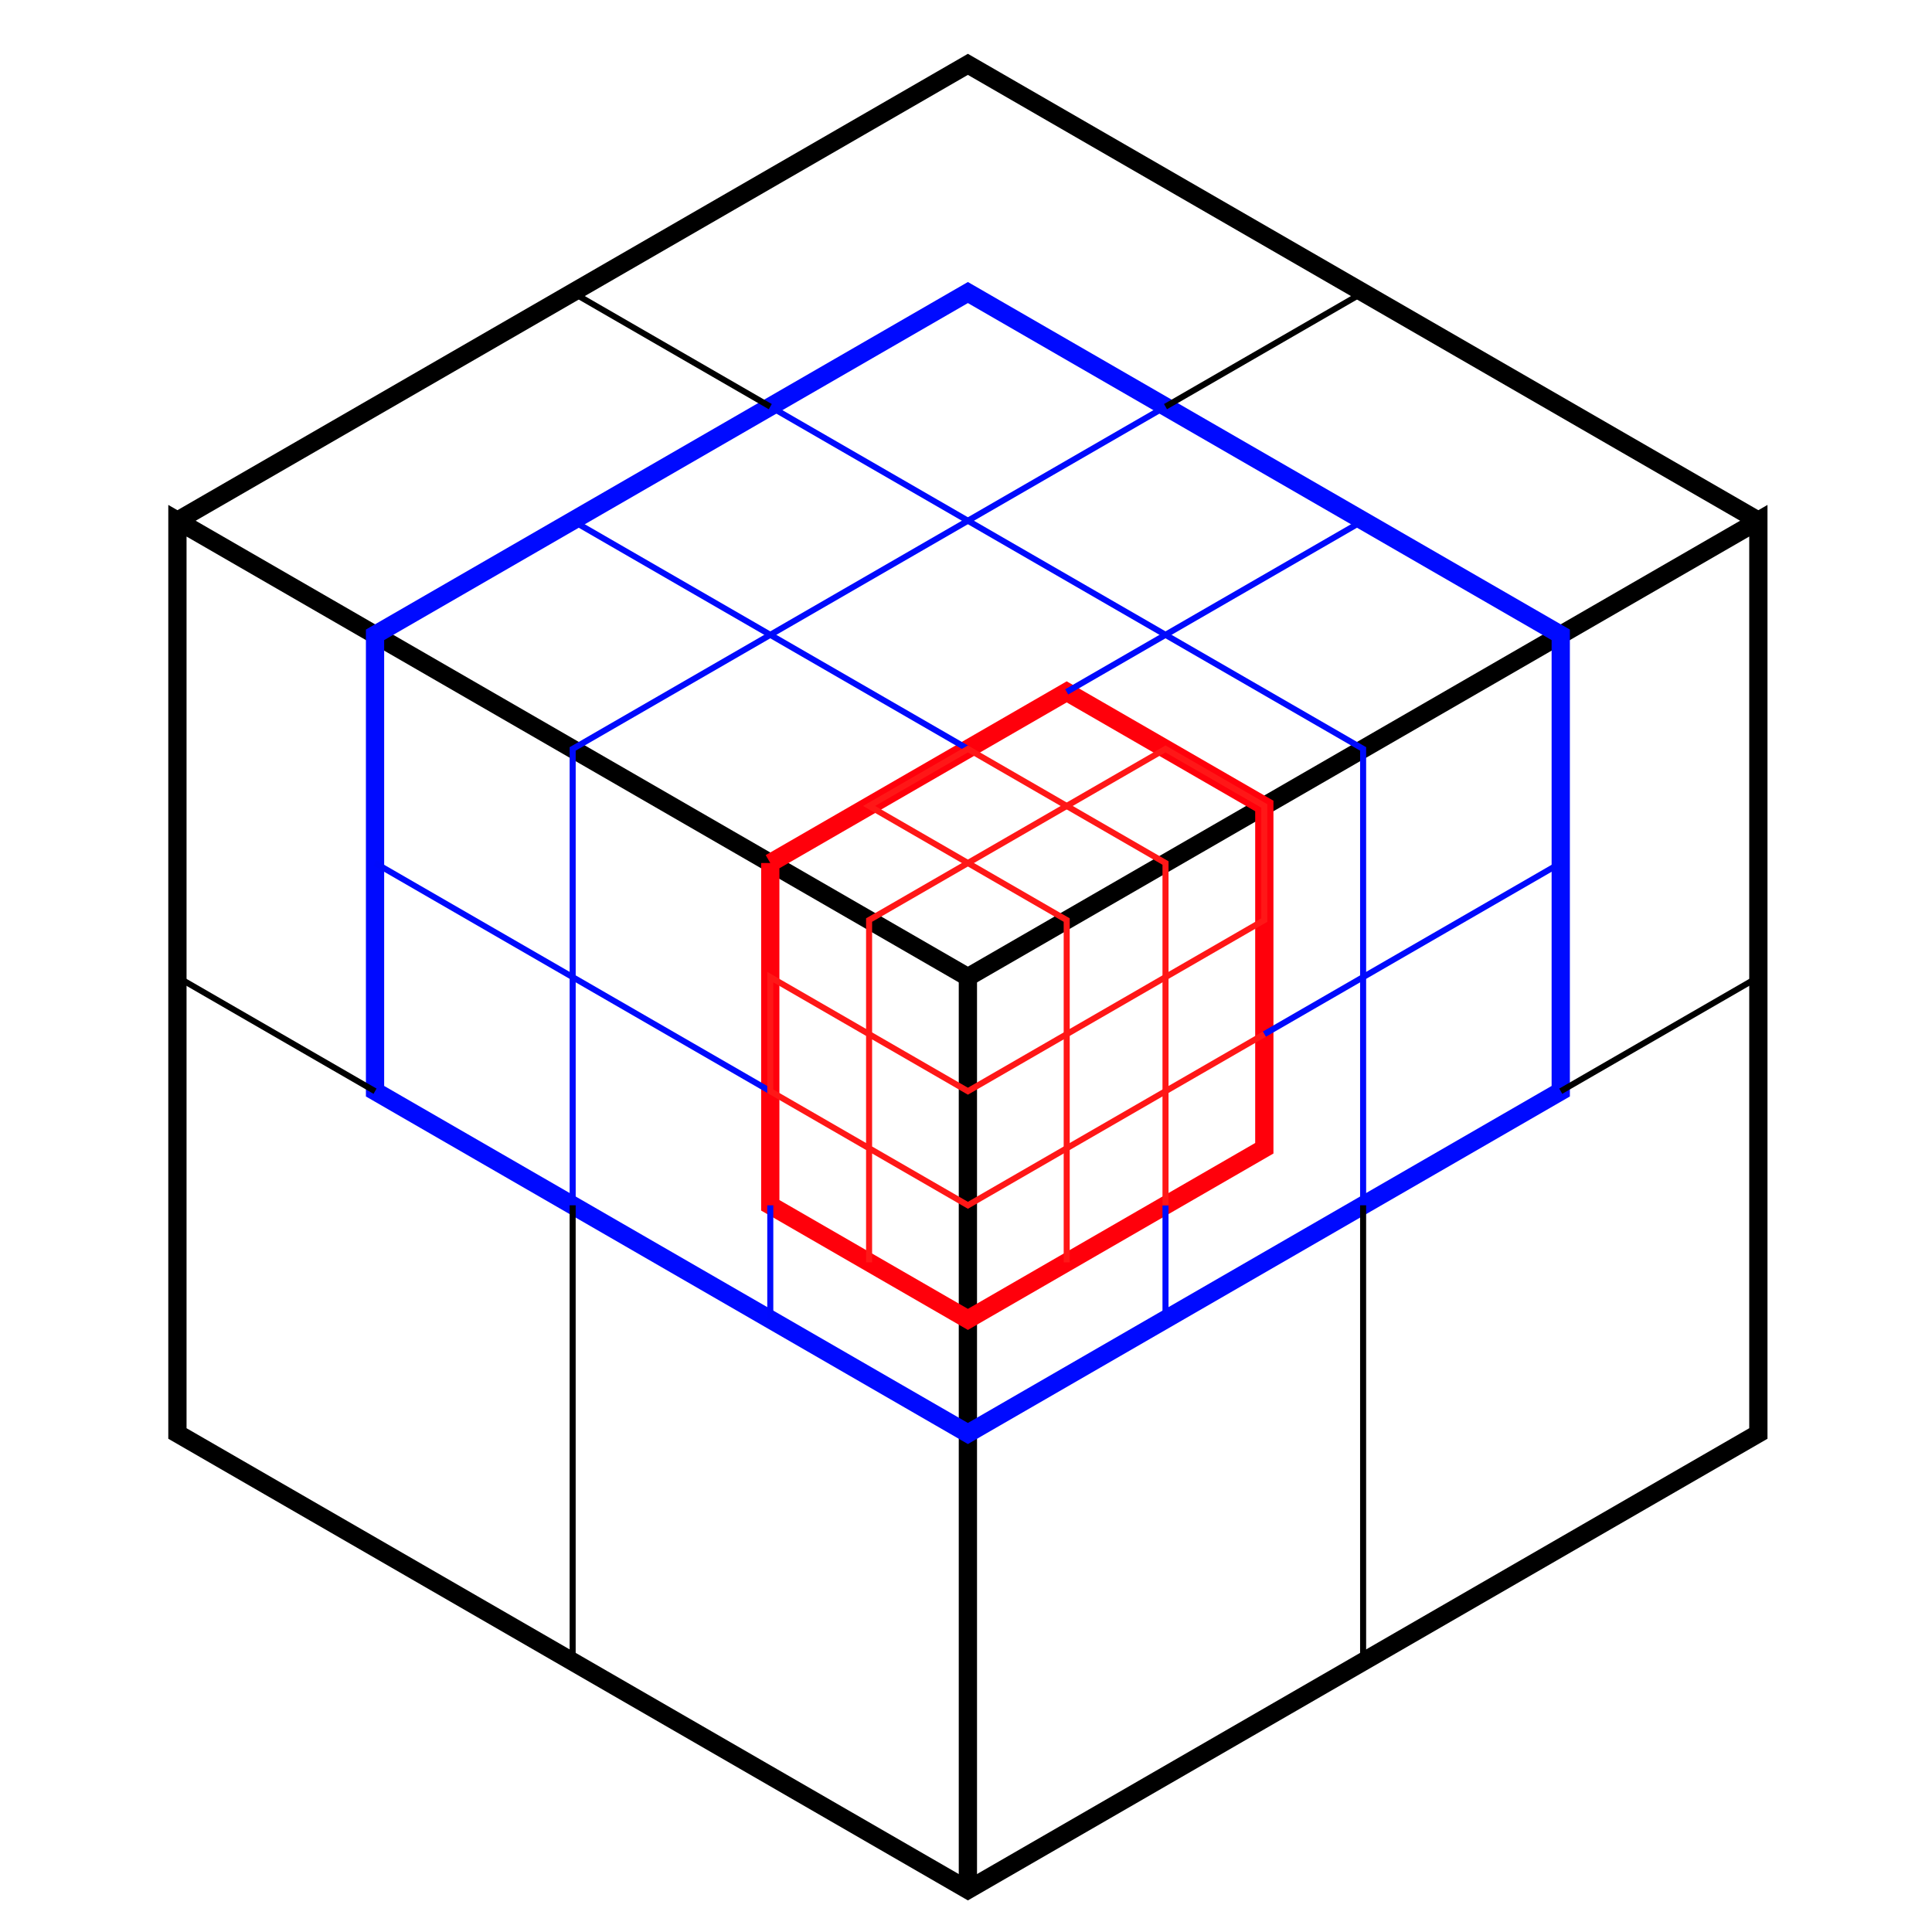 <?xml version="1.0" encoding="UTF-8" standalone="no"?>
<svg
   xmlns:dc="http://purl.org/dc/elements/1.1/"
   xmlns:cc="http://creativecommons.org/ns#"
   xmlns:rdf="http://www.w3.org/1999/02/22-rdf-syntax-ns#"
   xmlns:svg="http://www.w3.org/2000/svg"
   xmlns="http://www.w3.org/2000/svg"
   id="svg8"
   version="1.1"
   viewBox="0 0 105.833 105.833"
   height="400"
   width="400">
  <defs
     id="defs2" />
  <g
     transform="translate(0,-191.167)"
     id="layer1">
    <path
       id="path4539"
       d="m 53.02,244.692 -43.301,-25 v 50 l 43.301,25 43.301,-25 v -50 z"
       style="fill:none;fill-rule:evenodd;stroke:#000000;stroke-width:1;stroke-linecap:butt;stroke-linejoin:miter;stroke-miterlimit:4;stroke-dasharray:none;stroke-opacity:1" />
    <path
       id="path4541"
       d="m 53.02,294.692 -1e-6,-50"
       style="fill:none;fill-rule:evenodd;stroke:#000000;stroke-width:1;stroke-linecap:butt;stroke-linejoin:miter;stroke-miterlimit:4;stroke-dasharray:none;stroke-opacity:1" />
    <path
       id="path4543"
       d="m 9.719,219.692 43.301,-25 43.301,25"
       style="fill:none;fill-rule:evenodd;stroke:#000000;stroke-width:1;stroke-linecap:butt;stroke-linejoin:miter;stroke-miterlimit:4;stroke-dasharray:none;stroke-opacity:1" />
    <path
       id="path4549"
       d="m 20.544,225.942 v 25 l 32.476,18.75 32.476,-18.75 v -25 l -32.476,-18.75 z"
       style="fill:none;fill-rule:evenodd;stroke:#000aff;stroke-width:1;stroke-linecap:butt;stroke-linejoin:miter;stroke-miterlimit:4;stroke-dasharray:none;stroke-opacity:1" />
    <path
       id="path4551"
       d="m 42.195,238.442 v 18.75 l 10.825,6.25 16.238,-9.375 v -18.75 l -10.825,-6.25 -16.238,9.375"
       style="fill:none;fill-rule:evenodd;stroke:#ff000b;stroke-width:1;stroke-linecap:butt;stroke-linejoin:miter;stroke-miterlimit:4;stroke-dasharray:none;stroke-opacity:1" />
    <path
       id="path4578"
       d="m 63.845,263.442 -2e-6,-6.25"
       style="fill:none;fill-rule:evenodd;stroke:#000bff;stroke-width:0.331px;stroke-linecap:butt;stroke-linejoin:miter;stroke-opacity:1" />
    <g
       transform="matrix(1.25,0,0,1.25,-22.757,-57.808)"
       style="stroke:#000afc;stroke-opacity:1"
       id="g4609">
      <g
         id="g4584"
         style="stroke:#000afc;stroke-opacity:1">
        <path
           id="path4576"
           d="m 51.962,257 -10e-7,-5 m -8.66,0 v -20 l 25.981,-15"
           style="fill:none;fill-rule:evenodd;stroke:#000afc;stroke-width:0.265px;stroke-linecap:butt;stroke-linejoin:miter;stroke-opacity:1" />
        <path
           id="path4580"
           d="m 77.942,252 v -20 l -25.981,-15"
           style="fill:none;fill-rule:evenodd;stroke:#000afc;stroke-width:0.265px;stroke-linecap:butt;stroke-linejoin:miter;stroke-opacity:1" />
      </g>
      <path
         style="fill:none;fill-rule:evenodd;stroke:#000afc;stroke-width:0.265px;stroke-linecap:butt;stroke-linejoin:miter;stroke-opacity:1"
         d="m 60.622,232 -17.321,-10"
         id="path4586" />
      <path
         style="fill:none;fill-rule:evenodd;stroke:#000afc;stroke-width:0.265px;stroke-linecap:butt;stroke-linejoin:miter;stroke-opacity:1"
         d="m 64.952,229.5 12.99,-7.5"
         id="path4588" />
      <path
         style="fill:none;fill-rule:evenodd;stroke:#000afc;stroke-width:0.265px;stroke-linecap:butt;stroke-linejoin:miter;stroke-opacity:1"
         d="m 34.641,237 17.321,10"
         id="path4590" />
      <path
         style="fill:none;fill-rule:evenodd;stroke:#000afc;stroke-width:0.265px;stroke-linecap:butt;stroke-linejoin:miter;stroke-opacity:1"
         d="m 73.612,244.5 12.99,-7.5"
         id="path4592" />
    </g>
    <g
       transform="matrix(1.25,0,0,1.25,-22.757,-57.808)"
       style="stroke:#ff1717;stroke-opacity:1"
       id="g4600">
      <path
         style="fill:none;fill-rule:evenodd;stroke:#ff1717;stroke-width:0.265px;stroke-linecap:butt;stroke-linejoin:miter;stroke-opacity:1"
         d="m 69.282,252 v -15 l -8.66,-5 -4.33,2.5 8.66,5 v 15"
         id="path4594" />
      <path
         style="fill:none;fill-rule:evenodd;stroke:#ff1717;stroke-width:0.265px;stroke-linecap:butt;stroke-linejoin:miter;stroke-opacity:1"
         d="m 56.292,254.5 v -15 l 12.99,-7.5 4.33,2.5 v 5 l -12.99,7.5 -8.66,-5 v 5 l 8.66,5 12.99,-7.5"
         id="path4596" />
    </g>
    <path
       id="path4611"
       d="m 31.369,282.192 -1e-6,-25"
       style="fill:none;fill-rule:evenodd;stroke:#000000;stroke-width:0.331px;stroke-linecap:butt;stroke-linejoin:miter;stroke-opacity:1" />
    <path
       id="path4613"
       d="m 74.67,282.192 v -25"
       style="fill:none;fill-rule:evenodd;stroke:#000000;stroke-width:0.331px;stroke-linecap:butt;stroke-linejoin:miter;stroke-opacity:1" />
    <path
       id="path4615"
       d="m 96.321,244.692 -10.825,6.25"
       style="fill:none;fill-rule:evenodd;stroke:#000000;stroke-width:0.331px;stroke-linecap:butt;stroke-linejoin:miter;stroke-opacity:1" />
    <path
       id="path4617"
       d="m 20.544,250.942 -10.825,-6.25"
       style="fill:none;fill-rule:evenodd;stroke:#000000;stroke-width:0.331px;stroke-linecap:butt;stroke-linejoin:miter;stroke-opacity:1" />
    <path
       id="path4619"
       d="m 42.195,213.442 -10.825,-6.25"
       style="fill:none;fill-rule:evenodd;stroke:#000000;stroke-width:0.331px;stroke-linecap:butt;stroke-linejoin:miter;stroke-opacity:1" />
    <path
       id="path4621"
       d="m 63.845,213.442 10.825,-6.25"
       style="fill:none;fill-rule:evenodd;stroke:#000000;stroke-width:0.331px;stroke-linecap:butt;stroke-linejoin:miter;stroke-opacity:1" />
  </g>
</svg>
